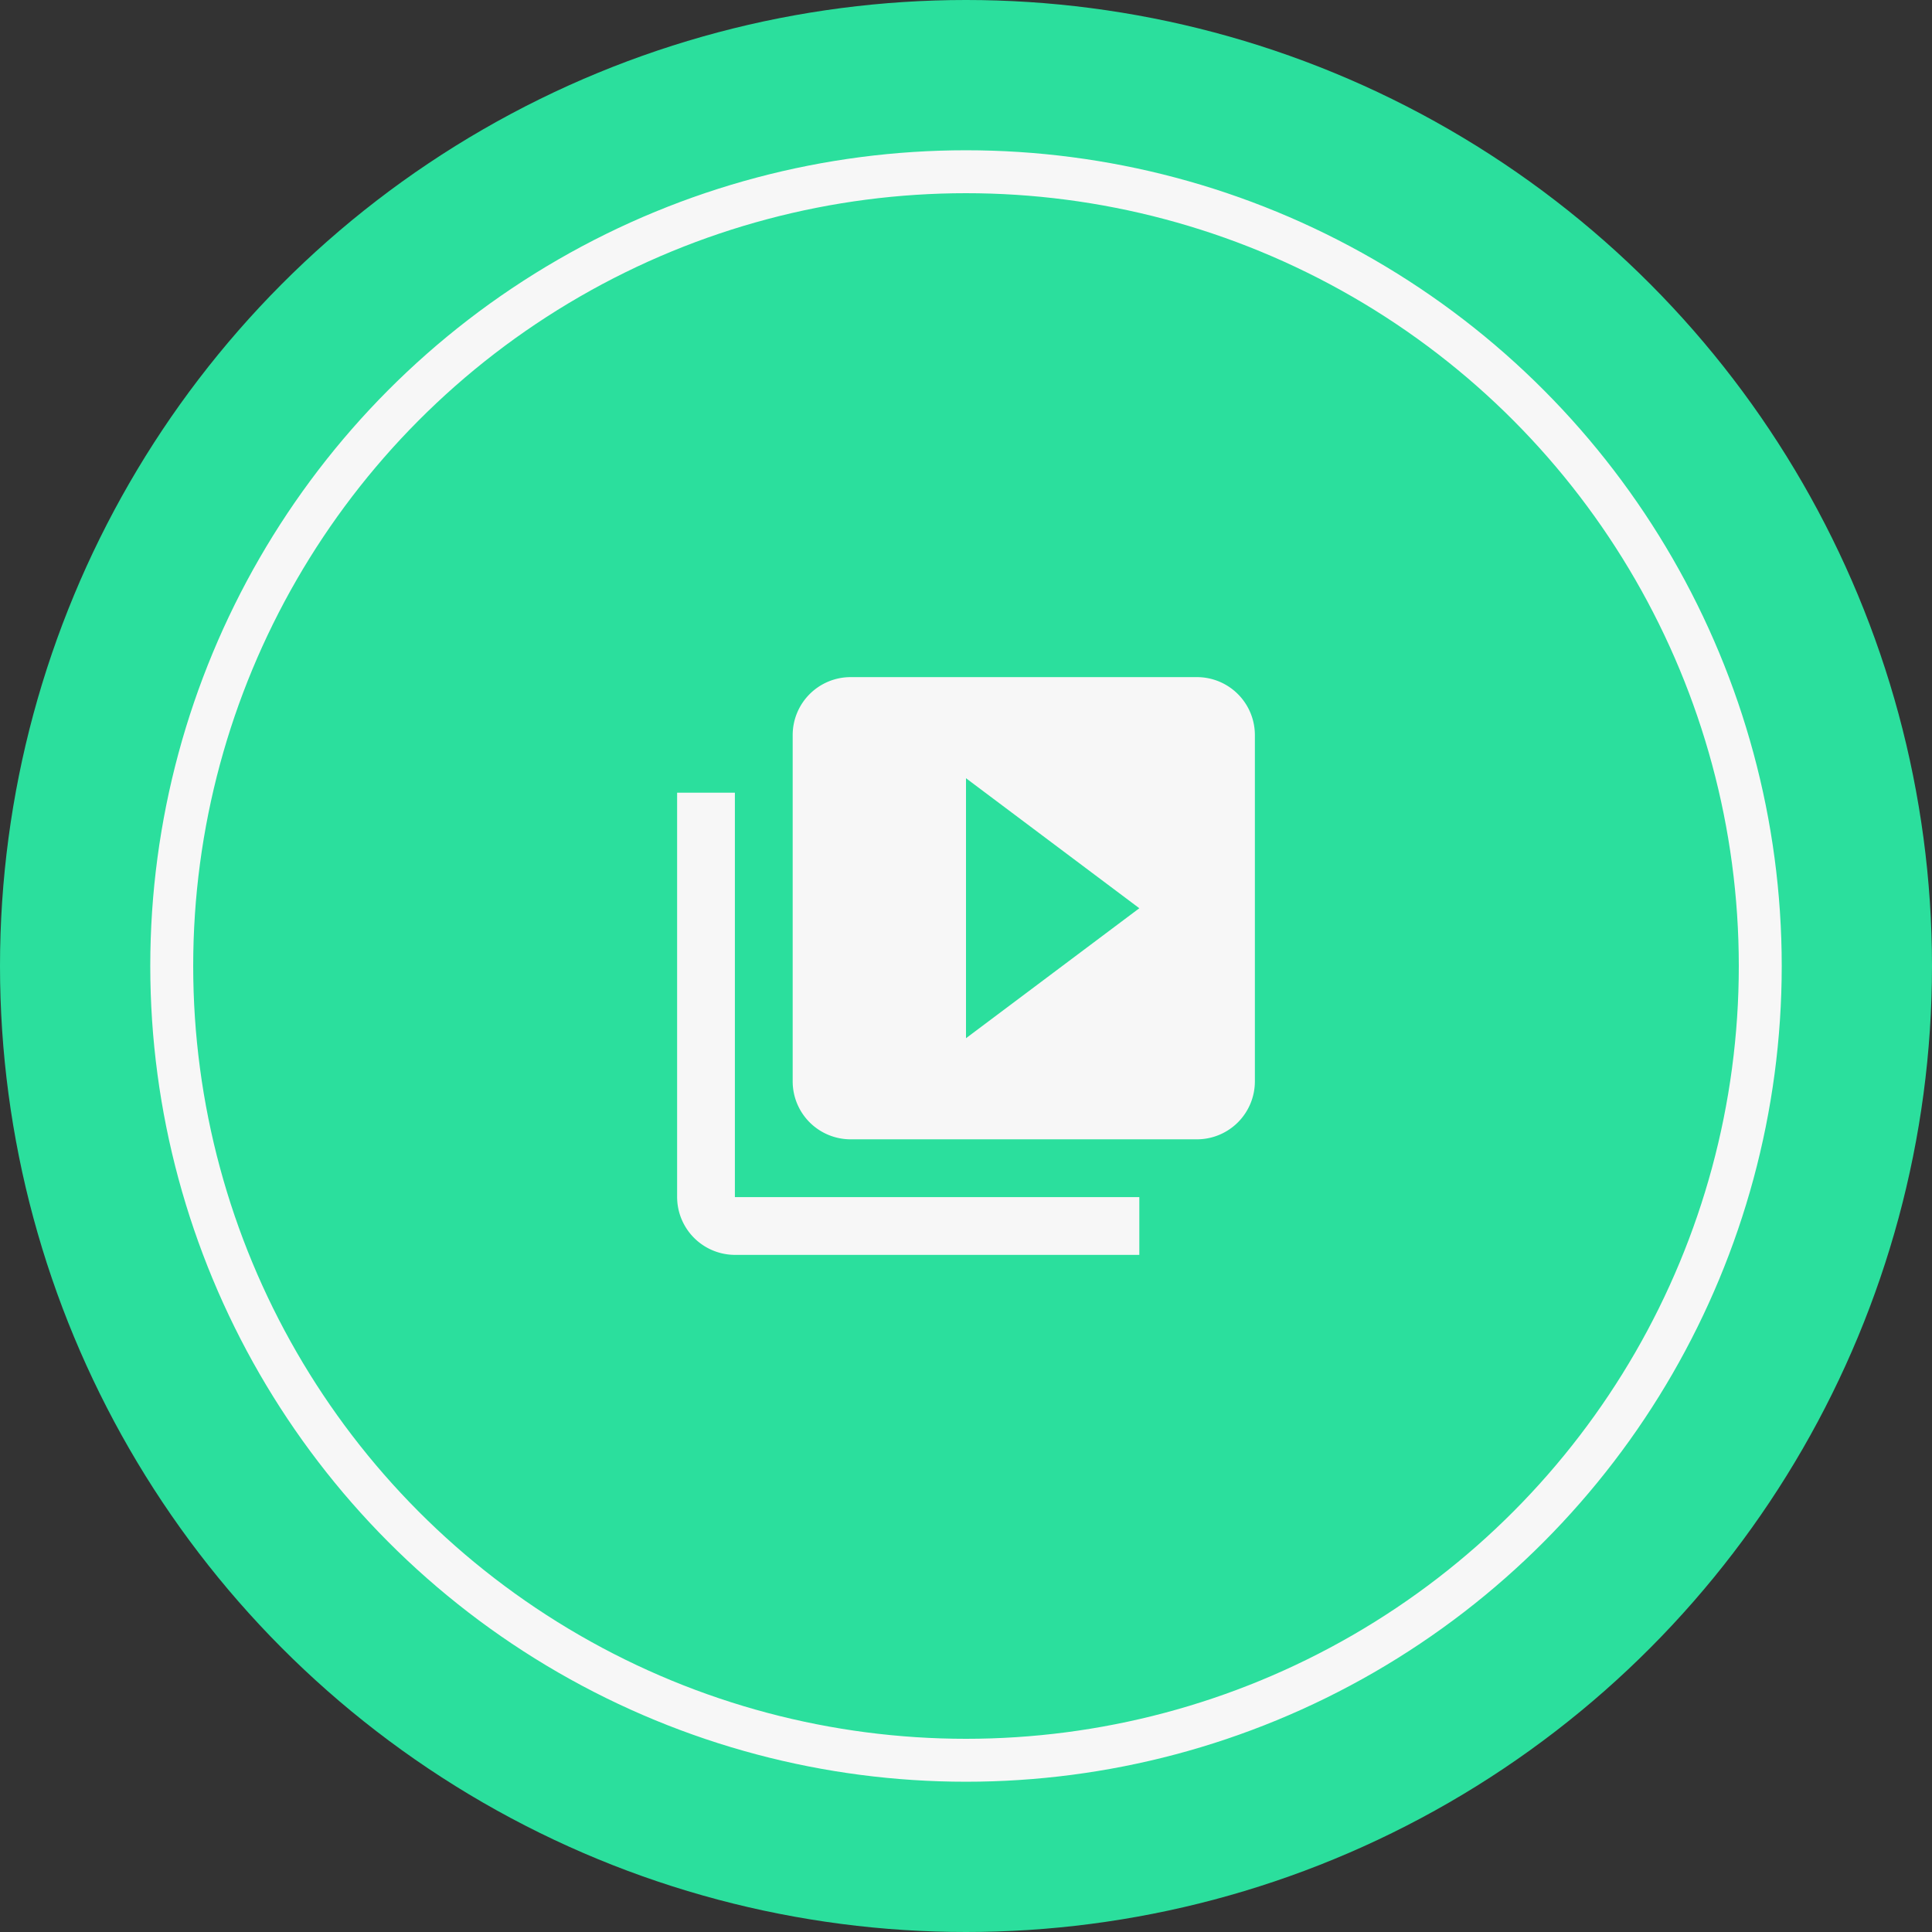 <svg xmlns="http://www.w3.org/2000/svg" width="90" height="90"><rect width="100%" height="100%" fill="#333333" stroke="none"/><circle cx="45" cy="45" r="45" style="fill:#2bdf9d"/><g transform="translate(7 7)" style="stroke:#f7f7f7;stroke-width:2px;fill:#2bdf9d"><circle cx="38" cy="38" r="38" style="stroke:none" stroke="none"/><circle cx="38" cy="38" r="37" style="fill:none"/></g><path d="M5.691 8.383H3v18.84a2.7 2.7 0 0 0 2.691 2.691h18.84v-2.691H5.691ZM27.223 3H11.074a2.7 2.7 0 0 0-2.691 2.691V21.84a2.7 2.7 0 0 0 2.691 2.691h16.149a2.7 2.7 0 0 0 2.691-2.691V5.691A2.7 2.7 0 0 0 27.223 3ZM16.457 19.821V7.71l8.074 6.056Z" transform="translate(28.543 28.543)" style="fill:#f7f7f7"/></svg>